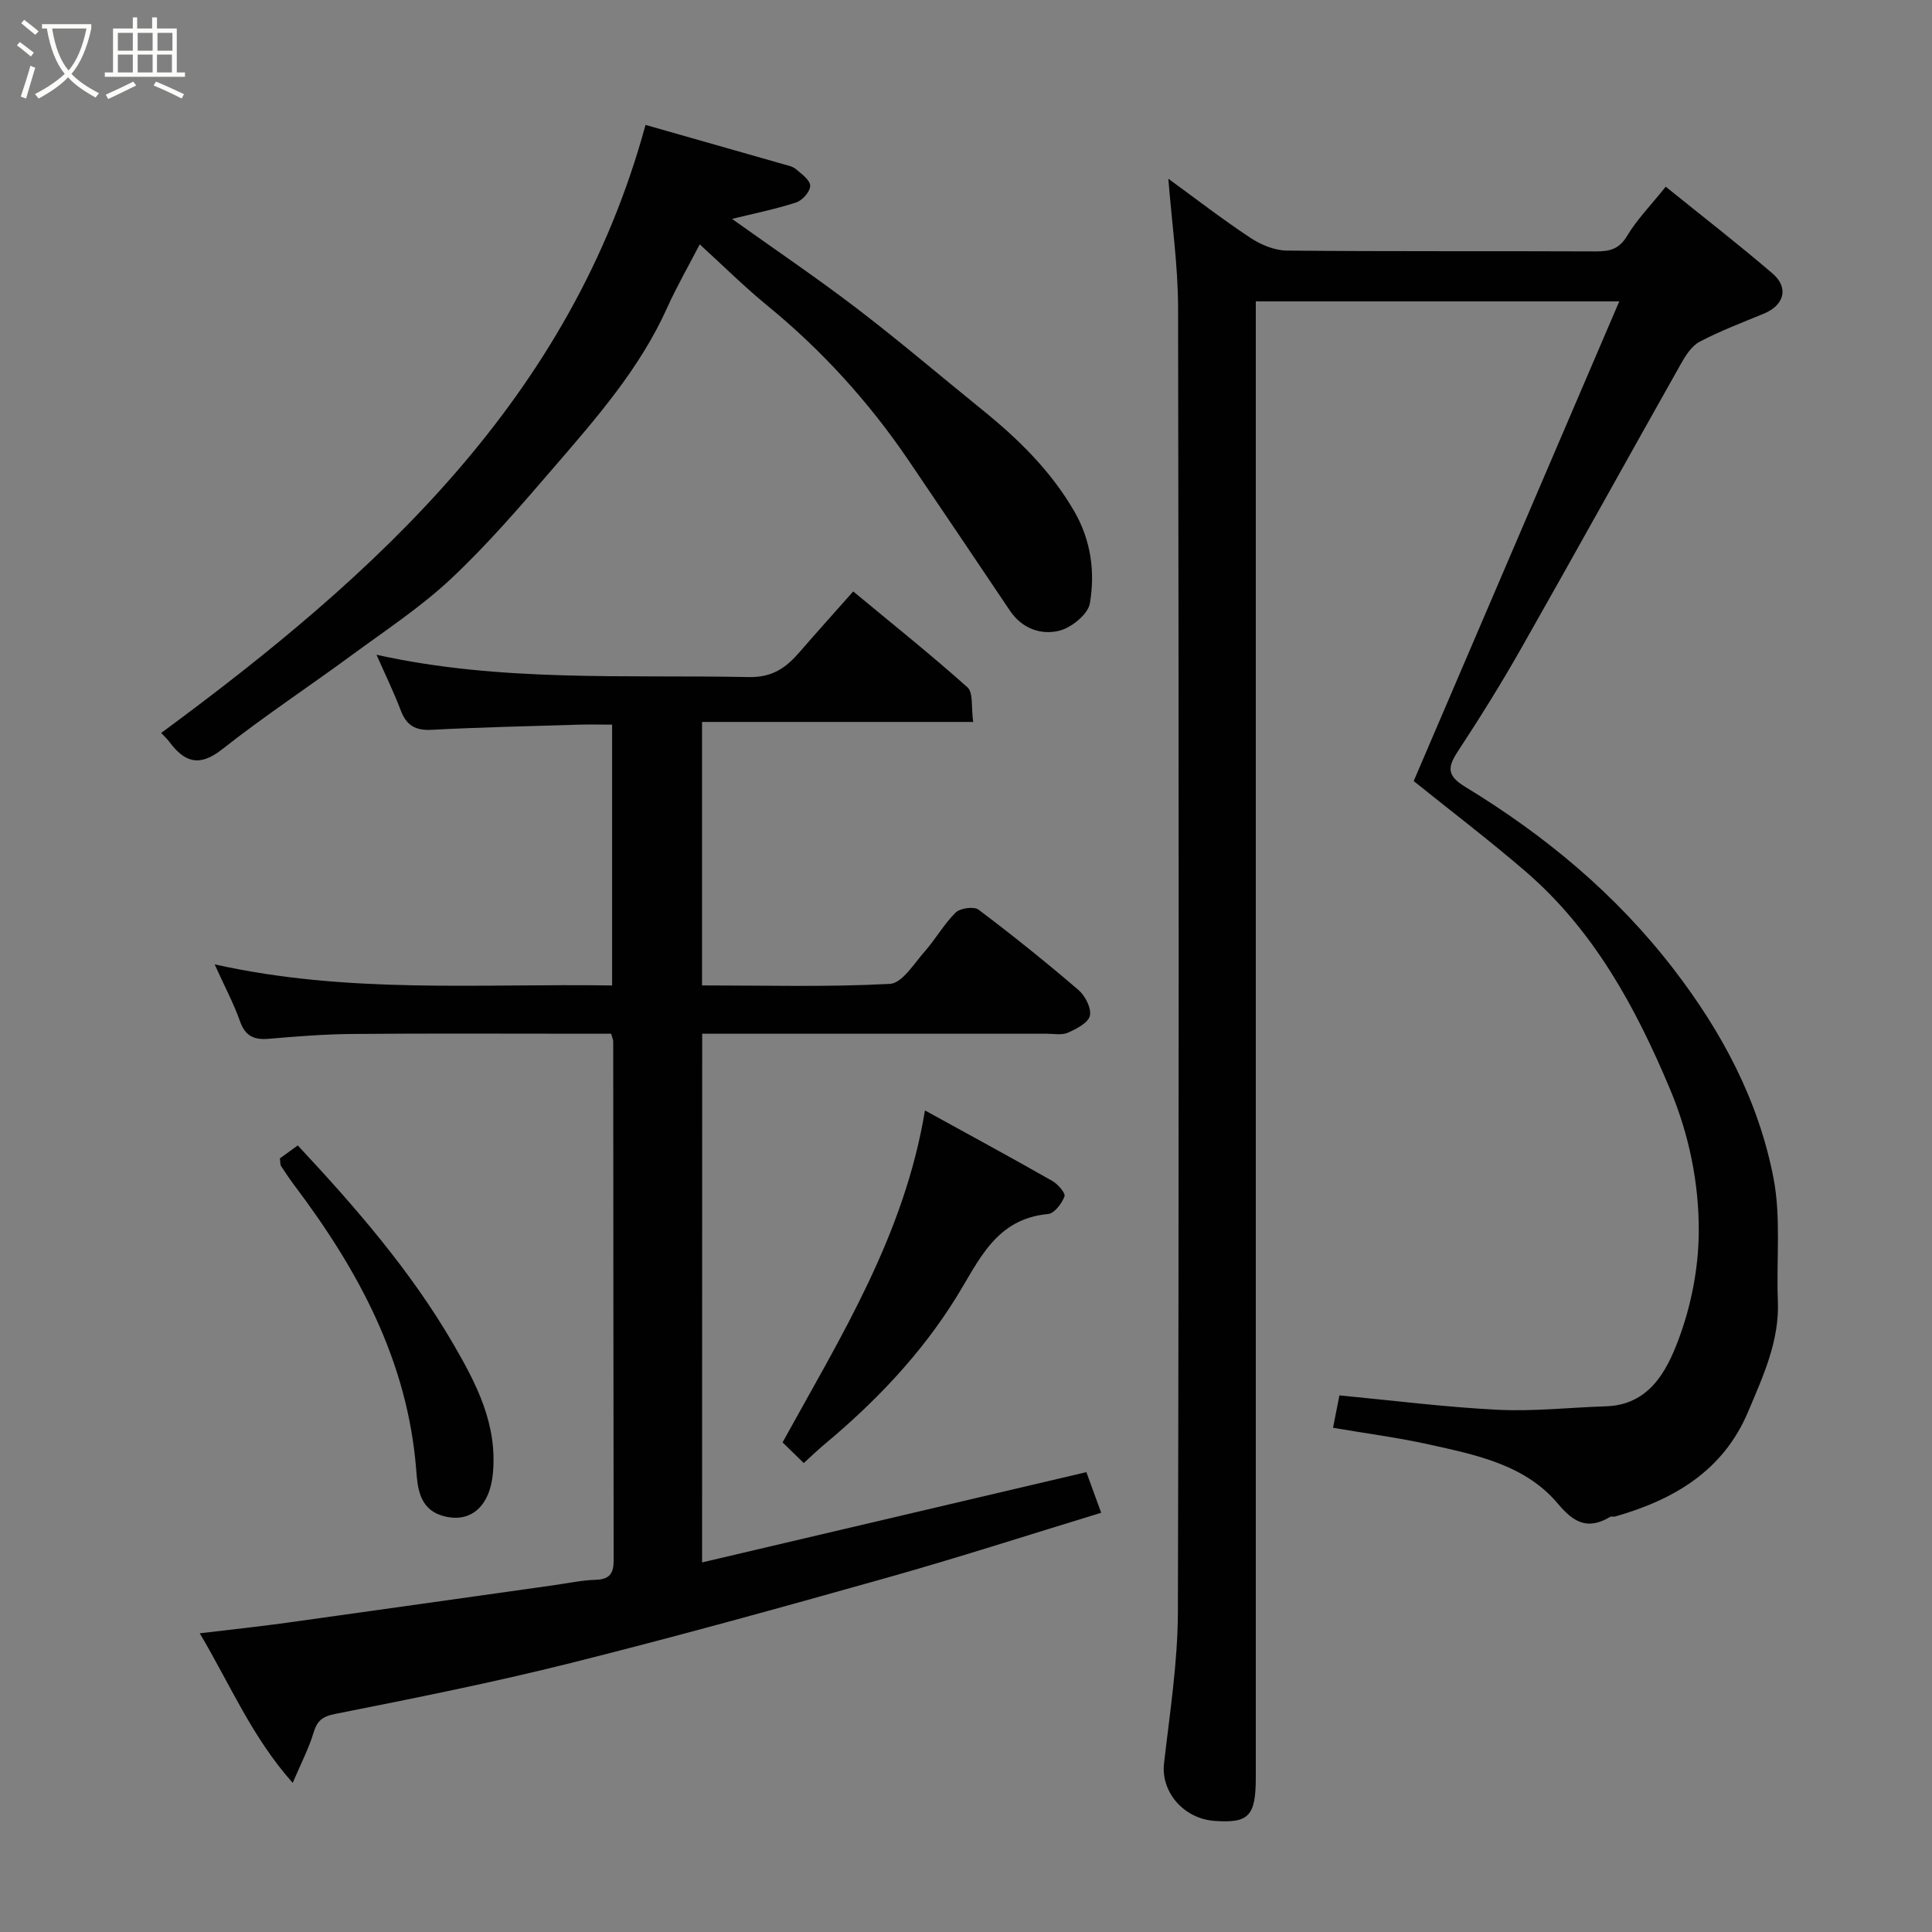 <svg enable-background="new 0 0 400 400" viewBox="0 0 400 400" xmlns="http://www.w3.org/2000/svg"><rect x="0" y="0" width="400" height="400" fill="#808080" stroke="none"/><path d="m6.4 11.7c-1-.8-1.9-1.6-2.9-2.3l.6-.7c.9.7 1.9 1.4 2.9 2.2zm-2.1 8.3c.7-2.1 1.4-4.2 2-6.4.2.1.6.3 1 .4-.7 2.3-1.3 4.4-1.9 6.4zm3-12.8c-1.1-.9-2.1-1.7-2.9-2.4l.6-.7c1 .8 2 1.5 3 2.4zm1.4-1.3v-.9h10.2v.9c-.9 4.2-2.3 7.3-4.1 9.4 1.3 1.4 3.2 2.7 5.7 4-.2.2-.4.5-.7.9-2.5-1.4-4.4-2.7-5.7-4.2-1.4 1.5-3.5 3-6.1 4.4 0 0 0 0-.1-.1-.3-.4-.5-.7-.7-.8 2.7-1.4 4.7-2.8 6.2-4.2-1.8-2.2-3-5.3-3.7-9.4zm9.2 0h-7.1c.6 3.8 1.7 6.7 3.4 8.7 1.7-2 2.9-4.8 3.7-8.7z" fill="#fbfcfa"/><path d="m31.6 3.6h.9v2.3h4.1v9.1h1.7v.9h-16.6v-.9h1.7v-9.1h4.1v-2.3h.9v2.3h3.1v-2.3zm-4 13.3.6.8c-1.9.9-3.8 1.9-5.8 2.8-.2-.3-.3-.6-.5-.9 2-.9 3.9-1.8 5.7-2.7zm-3.2-10.1v3.7h3.1v-3.7zm0 4.5v3.7h3.1v-3.7zm4.1-4.5v3.7h3.1v-3.7zm0 4.5v3.7h3.1v-3.7zm9.1 9.1c-2.1-1.1-4.1-2-5.8-2.7l.5-.8c2.2.9 4.1 1.8 5.8 2.6zm-1.9-13.6h-3.1v3.7h3.1zm-3.2 4.5v3.7h3.1v-3.7z" fill="#fbfcfa"/><g fill="#010101"><path d="m241.89 37c5.63 4.1 11.17 8.39 16.99 12.24 2.18 1.44 5.02 2.62 7.56 2.64 21.33.21 42.66.07 64 .17 2.87.01 4.8-.48 6.44-3.22 1.99-3.34 4.8-6.19 7.99-10.18 7.35 5.94 14.89 11.78 22.12 17.98 3.44 2.96 2.4 6.57-1.81 8.31-4.48 1.85-9.03 3.57-13.3 5.82-1.67.88-2.92 2.89-3.91 4.65-11.06 19.62-21.96 39.34-33.08 58.93-4.1 7.23-8.52 14.31-13.08 21.26-2.15 3.28-2.24 5 1.55 7.31 16.53 10.06 31.17 22.19 43.13 37.72 10.07 13.08 17.58 27.22 20.69 43.26 1.59 8.22.57 16.94.91 25.43.34 8.34-3.07 15.63-6.17 22.98-5.16 12.25-15.4 18.22-27.54 21.68-.31.09-.73-.08-.99.07-4.55 2.68-7.42 1.37-10.85-2.73-6.77-8.06-16.9-10.09-26.64-12.25-6.51-1.44-13.15-2.31-19.91-3.46.51-2.59.97-4.95 1.32-6.71 11.05 1.05 21.91 2.44 32.82 2.98 7.42.37 14.9-.48 22.36-.72 8.9-.28 12.53-7.19 14.98-13.69 2.66-7.04 4.2-14.91 4.24-22.43.06-10.07-2-20.13-5.96-29.57-7.11-16.93-15.78-32.91-29.96-45.1-7.57-6.51-15.52-12.56-23.1-18.66 14.02-32.72 28.1-65.58 42.56-99.31-25.82 0-50.17 0-75.25 0v6.11 299.49c0 7.99-1.45 9.51-8.52 9-6.52-.47-11.16-6.08-10.48-11.93 1.2-10.43 2.84-20.91 2.87-31.37.23-90 .19-179.99.04-269.99-.02-8.79-1.3-17.57-2.02-26.71z"/><path d="m145.36 323.48c26.64-6.26 52.89-12.43 79.56-18.69.82 2.25 1.81 4.97 3.07 8.41-14.85 4.53-29.54 9.28-44.39 13.46-21.76 6.13-43.55 12.17-65.47 17.66-16.1 4.04-32.4 7.29-48.69 10.52-2.78.55-3.78 1.45-4.54 3.95-.97 3.21-2.56 6.24-4.3 10.34-8.45-9.52-12.87-20.22-19.24-30.97 6.43-.78 12.17-1.38 17.88-2.17 18.46-2.56 36.91-5.19 55.36-7.78 2.92-.41 5.83-1.05 8.76-1.13 2.88-.09 3.7-1.36 3.69-4.02-.06-35.82-.06-71.64-.09-107.46 0-.31-.16-.62-.43-1.58-1.58 0-3.35 0-5.11 0-16.16 0-32.32-.09-48.48.05-5.77.05-11.54.51-17.3 1-3.02.26-4.85-.53-5.94-3.6-1.29-3.66-3.14-7.12-5.26-11.81 27.71 6.19 54.9 3.94 82.29 4.37 0-18 0-35.6 0-54-2.28 0-4.69-.06-7.1.01-10.1.31-20.2.53-30.29 1.06-3.34.18-5.19-.92-6.36-4-1.44-3.79-3.22-7.44-5.03-11.54 25.66 5.7 51.43 4.11 77.1 4.62 4.86.1 7.71-1.95 10.49-5.17 3.56-4.11 7.2-8.15 11.11-12.56 8.19 6.79 16.11 13.11 23.66 19.86 1.22 1.09.74 4.09 1.18 7.16-19.08 0-37.45 0-56.14 0v54.55c13.04 0 26 .37 38.9-.32 2.53-.13 4.99-4.21 7.21-6.72 2.27-2.56 3.97-5.66 6.39-8.04.94-.93 3.78-1.32 4.74-.61 7.07 5.32 13.97 10.87 20.69 16.63 1.39 1.2 2.72 3.77 2.37 5.33-.33 1.47-2.78 2.73-4.55 3.52-1.26.56-2.95.21-4.44.21-23.64.01-47.28 0-71.28 0-.02 36.42-.02 72.6-.02 109.46z"/><path d="m133.65 25.86c9.73 2.77 19.09 5.43 28.45 8.11.93.27 2 .46 2.69 1.05 1.19 1 2.94 2.28 2.95 3.45.01 1.18-1.61 3.02-2.89 3.44-4.29 1.4-8.75 2.29-13.29 3.41 8.64 6.17 17.4 12.09 25.79 18.5 8.85 6.76 17.33 14 25.99 21.01 7.46 6.03 14.23 12.64 19.09 21.06 3.46 6 4.32 12.53 3.22 19.01-.38 2.27-3.81 5.05-6.32 5.68-3.81.95-7.74-.44-10.23-4.14-7.01-10.42-14.01-20.84-21.06-31.22-8.2-12.06-17.9-22.73-29.21-31.98-4.71-3.85-9.04-8.17-13.96-12.65-2.37 4.59-4.79 8.78-6.76 13.17-5.67 12.58-14.64 22.81-23.5 33.08-6.79 7.88-13.6 15.82-21.16 22.92-6.28 5.9-13.59 10.72-20.57 15.84-8.93 6.57-18.21 12.69-26.91 19.55-4.75 3.74-7.79 2.62-10.91-1.56-.49-.66-1.12-1.22-1.69-1.84 44.63-32.88 84.84-69.23 100.28-125.89z"/><path d="m191.5 229.9c8.97 4.94 17.72 9.68 26.37 14.6 1.16.66 2.78 2.53 2.52 3.21-.56 1.48-2.1 3.52-3.4 3.64-10.89 1.01-14.27 9.63-19.09 17.38-7.25 11.66-16.71 21.57-27.28 30.37-1.4 1.17-2.71 2.45-4.21 3.81-1.42-1.39-2.84-2.77-4.39-4.28 12.01-21.81 25.22-42.86 29.48-68.73z"/><path d="m57.95 239.83c1.19-.86 2.34-1.69 3.7-2.68 11.94 12.79 23.39 25.93 32.27 41.23 4.85 8.36 9.03 16.53 8.14 26.58-.61 6.91-4.66 10.57-10.46 8.86-4.87-1.44-5.15-5.97-5.43-9.53-1.78-22.53-11.99-41.32-25.22-58.87-.98-1.3-1.88-2.67-2.78-4.03-.16-.25-.1-.64-.22-1.56z"/></g></svg>